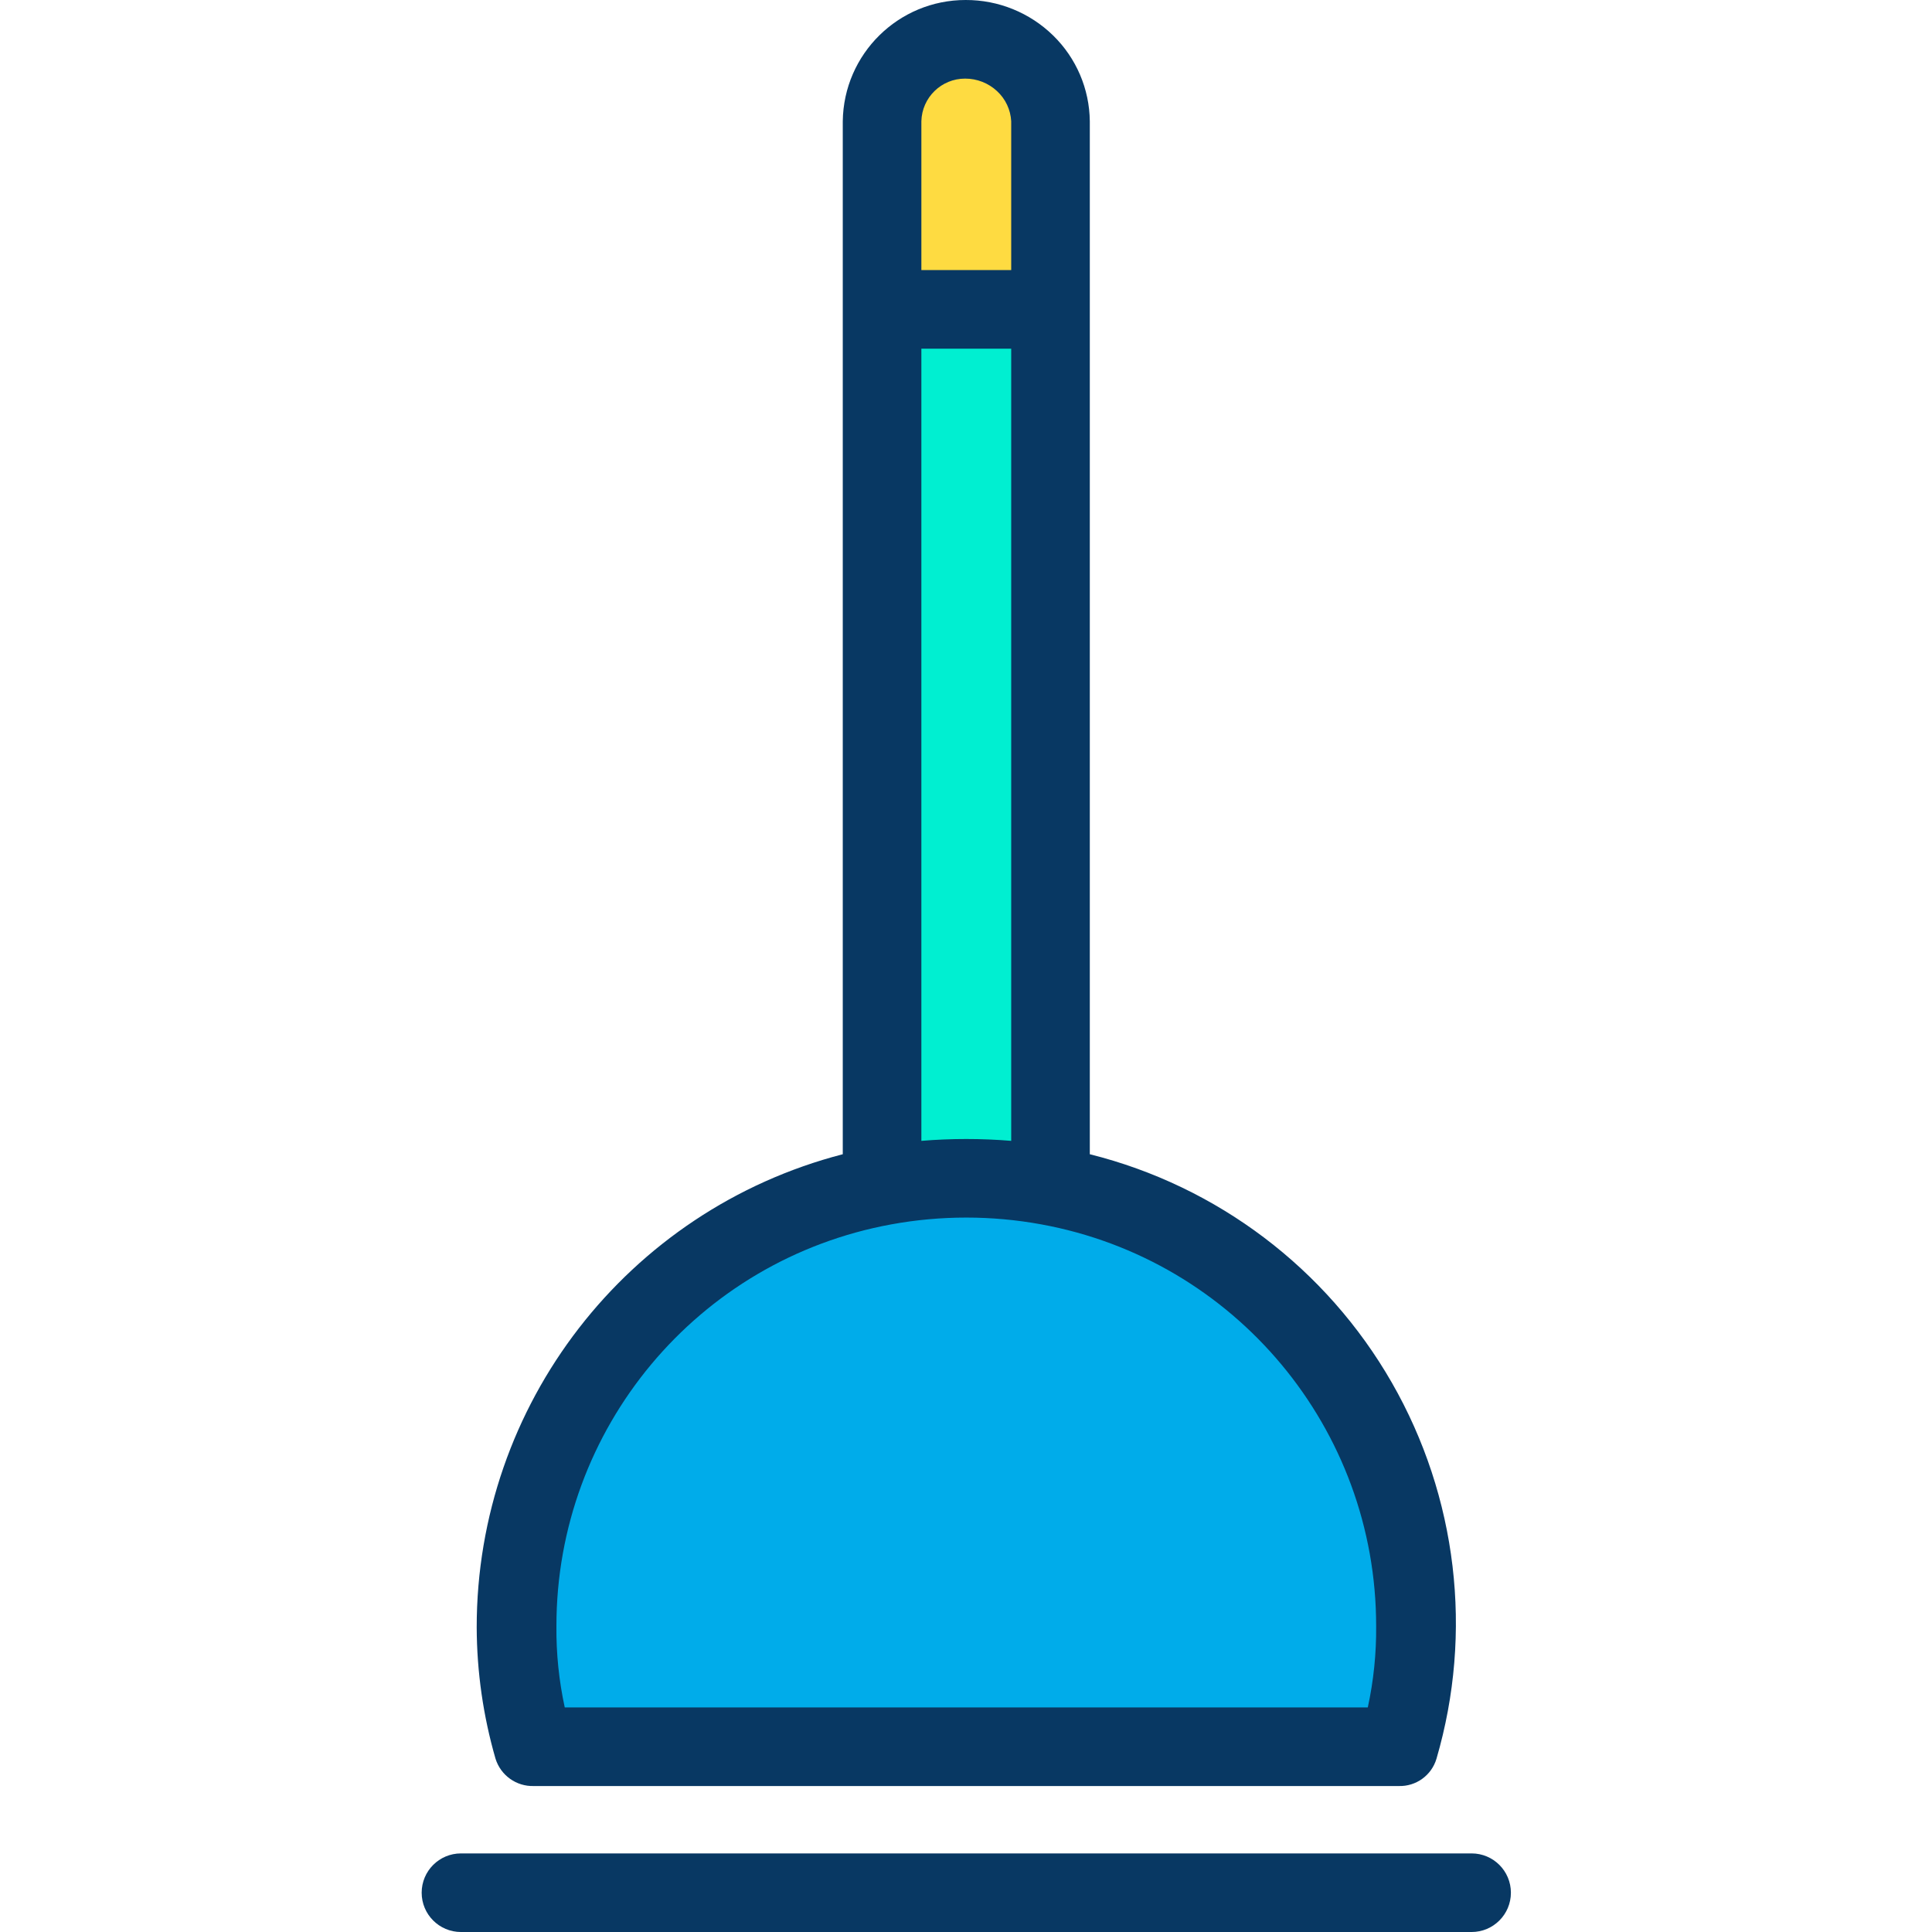 <svg height="344pt" viewBox="-75 0 344 344.1" width="344pt" xmlns="http://www.w3.org/2000/svg"><path d="m82.449 211.18c23.379-4.34 47.473 1.945 65.754 17.148 18.281 15.199 28.852 37.746 28.848 61.523.008 7.34-1 14.645-2.992 21.707h-154.02c-6.086-21.645-2.793-44.852 9.082-63.945 11.871-19.094 31.223-32.316 53.328-36.434zm0 0" fill="#00acea"/><path d="m111.648 55.199v155.98c-9.652-1.773-19.547-1.773-29.199 0v-155.98zm0 0" fill="#00efd1"/><path d="m111.648 21.602v33.598h-29.199v-33.598c0-8.066 6.539-14.602 14.602-14.602s14.598 6.535 14.598 14.602zm0 0" fill="#fedb41"/><g fill="#083863"><path d="m20.039 318.102h154.02c3.094.098 5.859-1.902 6.738-4.867 6.57-22.477 3.695-46.66-7.953-66.977-11.652-20.312-31.074-35.004-53.793-40.684v-183.973c-.059-5.762-2.41-11.258-6.531-15.281-4.16-4.066-9.75-6.336-15.57-6.32-11.98-.012-21.746 9.617-21.898 21.602v183.973c-38.402 9.949-65.219 44.605-65.199 84.277.027 7.91 1.156 15.781 3.352 23.383.926 2.977 3.723 4.969 6.836 4.867zm85.012-114.91c-5.324-.438-10.676-.438-16 0v-141.09h16zm-8.199-189.191c2.105-.004 4.137.793 5.68 2.23 1.508 1.391 2.414 3.32 2.52 5.371v26.5h-16v-26.5c.098-4.234 3.566-7.613 7.801-7.602zm-13.137 204.062c8.816-1.609 17.852-1.609 26.668 0 34.566 6.301 59.684 36.422 59.668 71.559.043 4.867-.453 9.723-1.488 14.48h-143.027c-1.031-4.758-1.531-9.613-1.484-14.48-.016-35.137 25.098-65.258 59.664-71.559zm0 0"/><path d="m7.051 344.102h180c3.867 0 7-3.137 7-7 0-3.867-3.133-7-7-7h-180c-3.867 0-7 3.133-7 7 0 3.863 3.133 7 7 7zm0 0"/></g></svg>